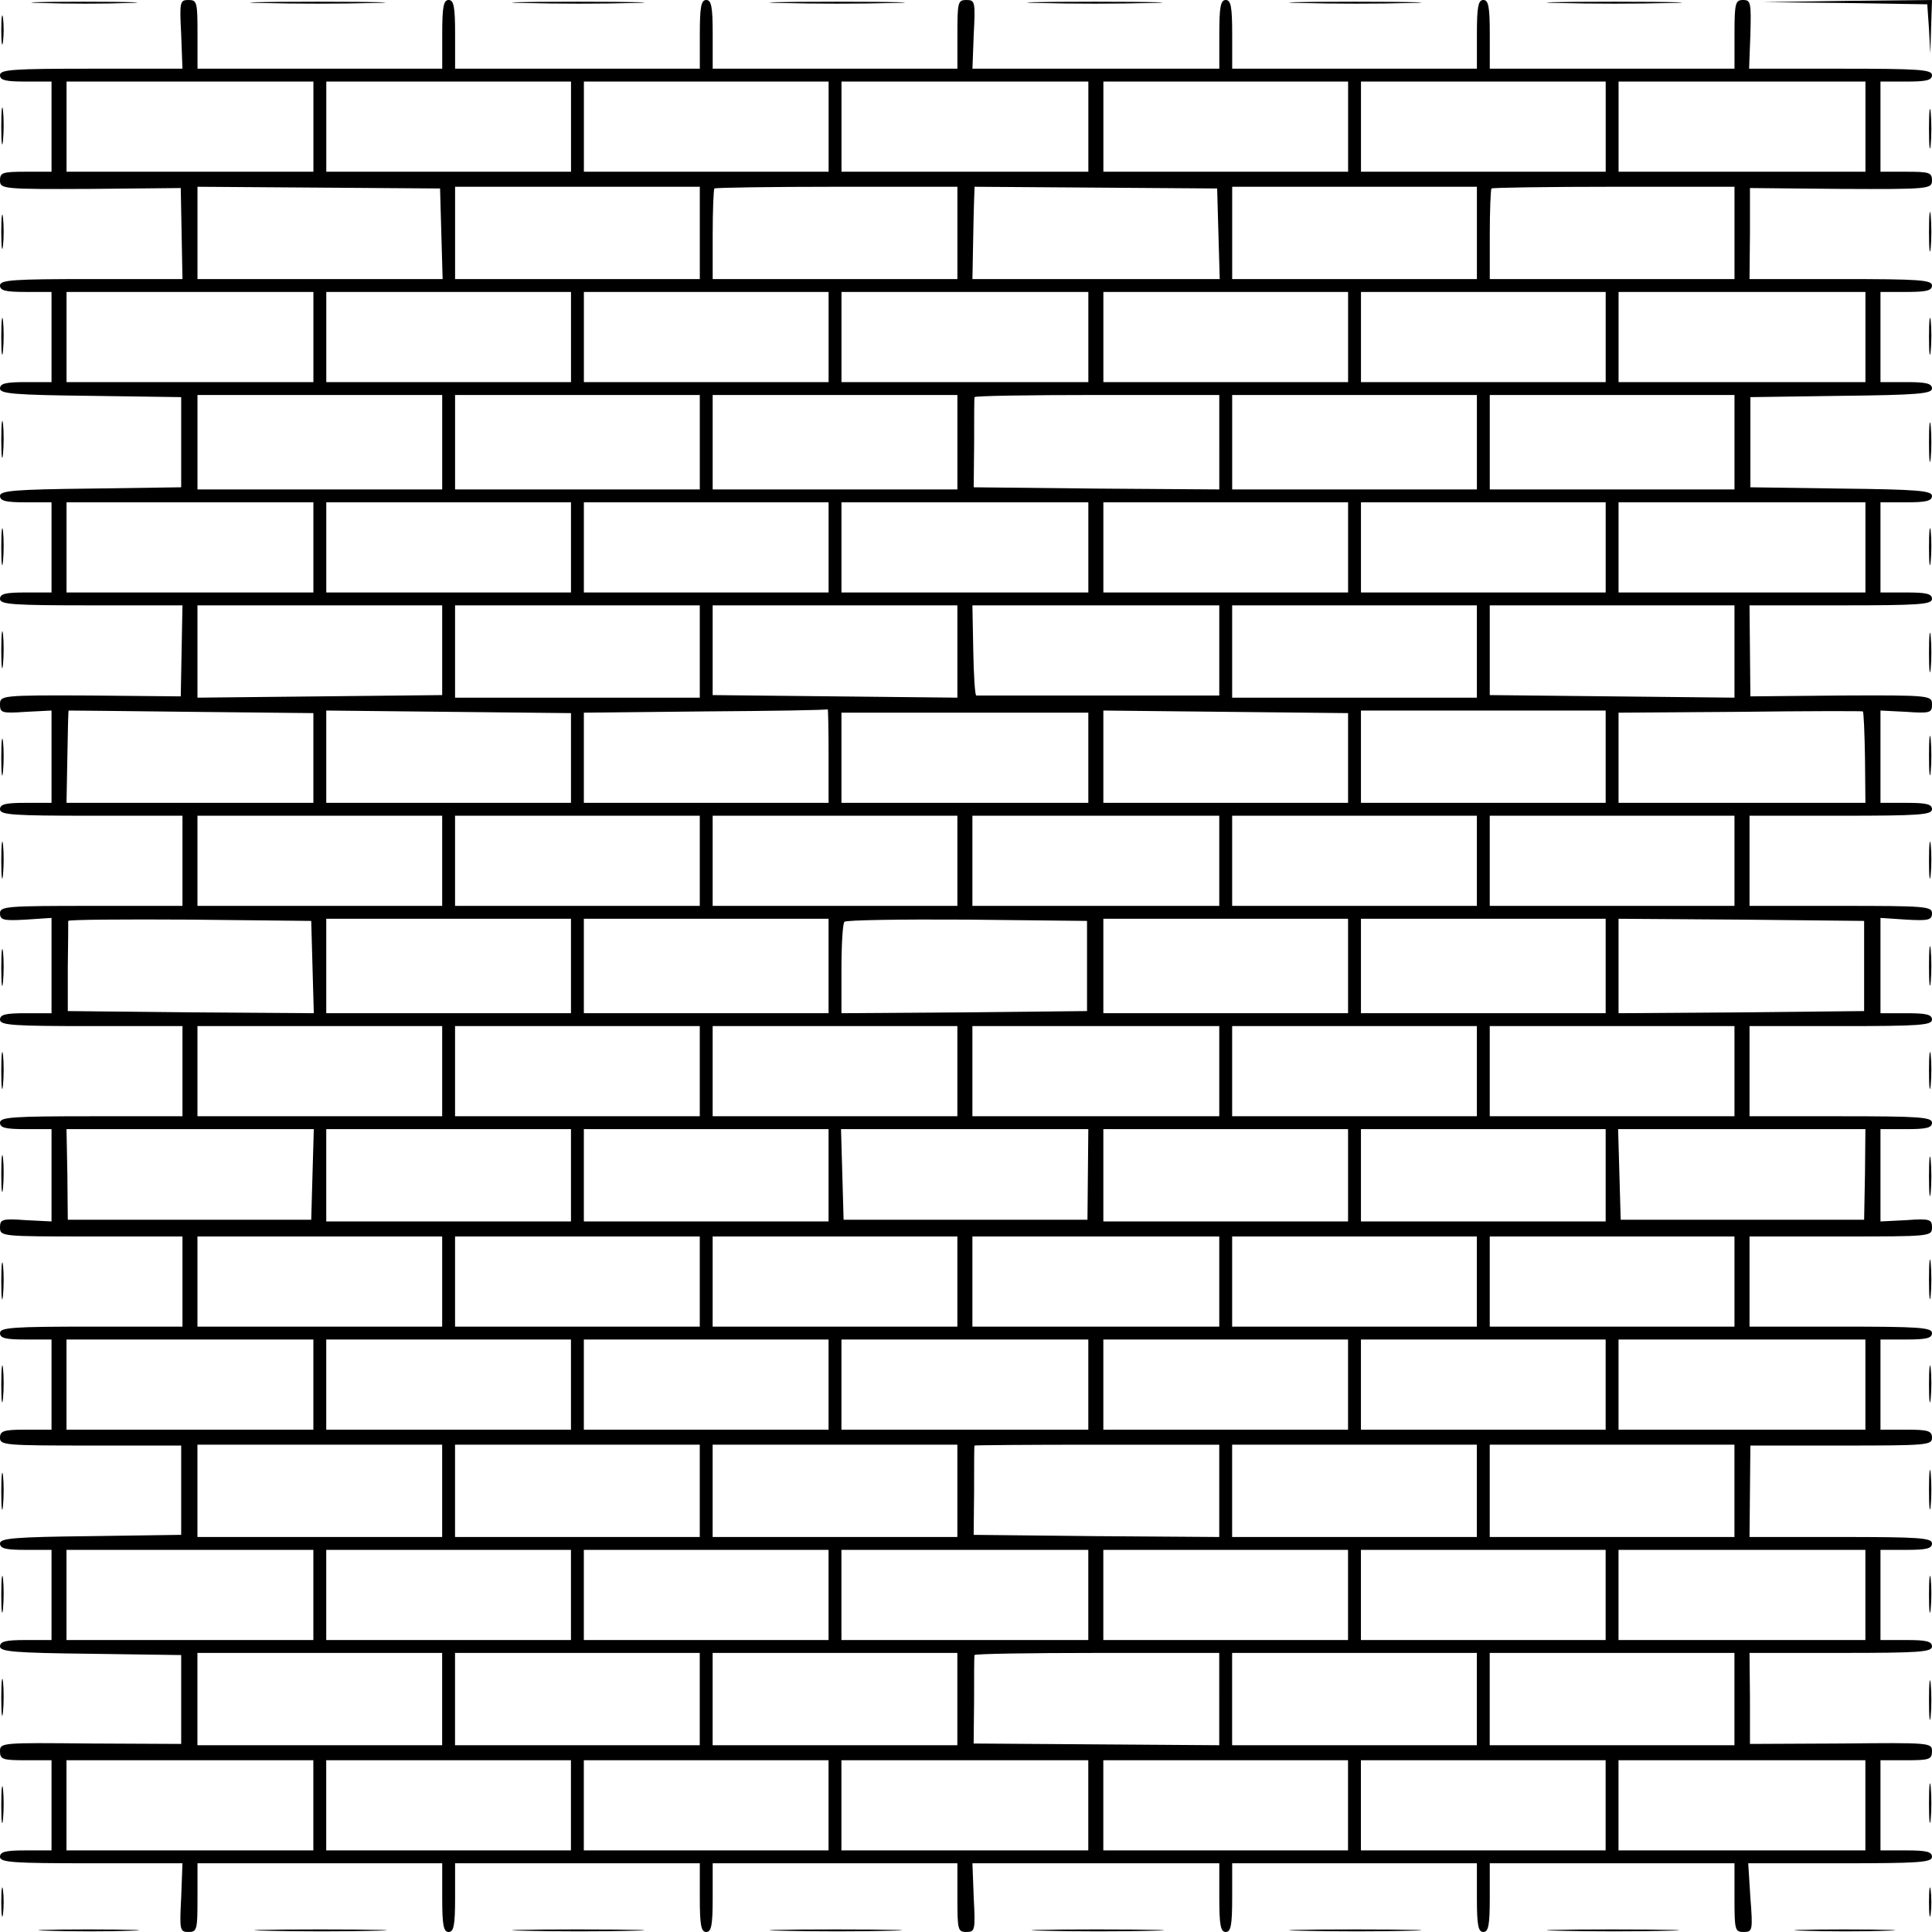 <svg xmlns="http://www.w3.org/2000/svg" version="1.0" preserveAspectRatio="xMidYMid meet" viewBox="0 0 450 450">
<g transform="translate(0,450) scale(0.1,-0.1)" fill="#000000" stroke="none">
<path d="M98 4493 c57 -2 147 -2 200 0 53 1 7 3 -103 3 -110 0 -154 -2 -97 -3z"/>
<path d="M422 4420 l3 -80 -212 0 c-183 0 -213 -2 -213 -15 0 -12 13 -15 60 -15 l60 0 0 -105 0 -105 -60 0 c-54 0 -60 -2 -60 -20 0 -20 5 -21 211 -20 l210 2 2 -106 2 -106 -212 0 c-183 0 -213 -2 -213 -15 0 -12 13 -15 60 -15 l60 0 0 -105 0 -105 -60 0 c-46 0 -60 -3 -60 -15 0 -12 33 -15 211 -17 l211 -3 0 -105 0 -105 -211 -3 c-178 -2 -211 -5 -211 -17 0 -12 14 -15 60 -15 l60 0 0 -105 0 -105 -60 0 c-47 0 -60 -3 -60 -15 0 -13 30 -15 213 -15 l212 0 -2 -106 -2 -106 -210 2 c-209 1 -211 0 -211 -21 0 -19 4 -21 60 -17 l60 3 0 -107 0 -108 -60 0 c-47 0 -60 -3 -60 -15 0 -13 30 -15 213 -15 l212 0 0 -105 0 -105 -212 0 c-196 0 -213 -1 -213 -17 0 -16 8 -18 60 -15 l60 4 0 -111 0 -111 -60 0 c-47 0 -60 -3 -60 -15 0 -13 30 -15 213 -15 l212 0 0 -105 0 -105 -212 0 c-183 0 -213 -2 -213 -15 0 -12 13 -15 60 -15 l60 0 0 -107 0 -108 -60 3 c-55 4 -60 2 -60 -17 0 -21 4 -21 213 -21 l212 0 0 -105 0 -105 -212 0 c-183 0 -213 -2 -213 -15 0 -12 13 -15 60 -15 l60 0 0 -105 0 -105 -60 0 c-52 0 -60 -3 -60 -19 0 -17 11 -18 211 -18 l211 0 0 -104 0 -104 -211 -3 c-178 -2 -211 -5 -211 -17 0 -12 14 -15 60 -15 l60 0 0 -105 0 -105 -60 0 c-46 0 -60 -3 -60 -15 0 -12 33 -15 211 -17 l211 -3 0 -104 0 -103 -211 1 c-207 2 -211 2 -211 -18 0 -19 6 -21 60 -21 l60 0 0 -105 0 -105 -60 0 c-47 0 -60 -3 -60 -15 0 -13 30 -15 213 -15 l212 0 -3 -80 c-4 -76 -3 -80 17 -80 20 0 21 5 21 80 l0 80 285 0 285 0 0 -80 c0 -64 3 -80 15 -80 12 0 15 16 15 80 l0 80 285 0 285 0 0 -80 c0 -64 3 -80 15 -80 12 0 15 16 15 80 l0 80 285 0 285 0 0 -80 c0 -75 1 -80 21 -80 20 0 21 4 17 80 l-3 80 287 0 288 0 0 -80 c0 -64 3 -80 15 -80 12 0 15 16 15 80 l0 80 285 0 285 0 0 -80 c0 -64 3 -80 15 -80 12 0 15 16 15 80 l0 80 285 0 285 0 0 -80 c0 -75 1 -80 21 -80 21 0 22 3 16 80 l-5 80 214 0 c184 0 214 2 214 15 0 12 -13 15 -60 15 l-60 0 0 105 0 105 60 0 c54 0 60 2 60 21 0 20 -4 20 -212 18 l-212 -1 0 106 -1 106 213 0 c182 0 212 2 212 15 0 12 -13 15 -60 15 l-60 0 0 105 0 105 60 0 c47 0 60 3 60 15 0 13 -30 15 -212 15 l-213 0 1 107 1 106 212 0 c200 0 211 1 211 18 0 16 -8 19 -60 19 l-60 0 0 105 0 105 60 0 c47 0 60 3 60 15 0 13 -30 15 -212 15 l-213 0 0 105 0 105 213 0 c208 0 212 0 212 21 0 19 -5 21 -60 17 l-60 -3 0 108 0 107 60 0 c47 0 60 3 60 15 0 13 -30 15 -212 15 l-213 0 0 105 0 105 213 0 c182 0 212 2 212 15 0 12 -13 15 -60 15 l-60 0 0 111 0 111 60 -4 c52 -3 60 -1 60 15 0 16 -17 17 -212 17 l-213 0 0 105 0 105 213 0 c182 0 212 2 212 15 0 12 -13 15 -60 15 l-60 0 0 108 0 107 60 -3 c56 -4 60 -2 60 17 0 21 -2 22 -211 21 l-212 -2 -1 106 -1 106 213 0 c182 0 212 2 212 15 0 12 -13 15 -60 15 l-60 0 0 105 0 105 60 0 c46 0 60 3 60 15 0 12 -33 15 -212 17 l-211 3 0 105 0 105 211 3 c179 2 212 5 212 17 0 12 -14 15 -60 15 l-60 0 0 105 0 105 60 0 c47 0 60 3 60 15 0 13 -30 15 -212 15 l-213 0 1 106 0 106 212 -2 c207 -1 212 0 212 20 0 18 -6 20 -60 20 l-60 0 0 105 0 105 60 0 c47 0 60 3 60 15 0 13 -30 15 -213 15 l-213 0 3 80 c2 74 1 80 -17 80 -18 0 -20 -7 -20 -80 l0 -80 -285 0 -285 0 0 80 c0 64 -3 80 -15 80 -12 0 -15 -16 -15 -80 l0 -80 -285 0 -285 0 0 80 c0 64 -3 80 -15 80 -12 0 -15 -16 -15 -80 l0 -80 -288 0 -287 0 3 80 c4 76 3 80 -17 80 -20 0 -21 -5 -21 -80 l0 -80 -285 0 -285 0 0 80 c0 64 -3 80 -15 80 -12 0 -15 -16 -15 -80 l0 -80 -285 0 -285 0 0 80 c0 64 -3 80 -15 80 -12 0 -15 -16 -15 -80 l0 -80 -285 0 -285 0 0 80 c0 75 -1 80 -21 80 -20 0 -21 -4 -17 -80z m308 -215 l0 -105 -287 0 -288 0 0 105 0 105 288 0 287 0 0 -105z m600 0 l0 -105 -285 0 -285 0 0 105 0 105 285 0 285 0 0 -105z m600 0 l0 -105 -285 0 -285 0 0 105 0 105 285 0 285 0 0 -105z m605 0 l0 -105 -287 0 -288 0 0 105 0 105 288 0 287 0 0 -105z m605 0 l0 -105 -285 0 -285 0 0 105 0 105 285 0 285 0 0 -105z m600 0 l0 -105 -285 0 -285 0 0 105 0 105 285 0 285 0 0 -105z m605 0 l0 -105 -287 0 -288 0 0 105 0 105 288 0 287 0 0 -105z m-3317 -250 l3 -105 -286 0 -285 0 0 108 0 107 282 -2 283 -2 3 -106z m602 3 l0 -108 -285 0 -285 0 0 108 0 107 285 0 285 0 0 -107z m600 0 l0 -108 -285 0 -285 0 0 103 c0 57 2 106 4 108 2 2 131 4 285 4 l281 0 0 -107z m608 -3 l3 -105 -288 0 -288 0 2 107 c1 60 3 108 3 108 0 0 127 -1 282 -2 l283 -2 3 -106z m602 3 l0 -108 -285 0 -285 0 0 108 0 107 285 0 285 0 0 -107z m600 0 l0 -108 -285 0 -285 0 0 103 c0 57 2 106 4 108 2 2 131 4 285 4 l281 0 0 -107z m-3310 -243 l0 -105 -287 0 -288 0 0 105 0 105 288 0 287 0 0 -105z m600 0 l0 -105 -285 0 -285 0 0 105 0 105 285 0 285 0 0 -105z m600 0 l0 -105 -285 0 -285 0 0 105 0 105 285 0 285 0 0 -105z m605 0 l0 -105 -287 0 -288 0 0 105 0 105 288 0 287 0 0 -105z m605 0 l0 -105 -285 0 -285 0 0 105 0 105 285 0 285 0 0 -105z m600 0 l0 -105 -285 0 -285 0 0 105 0 105 285 0 285 0 0 -105z m605 0 l0 -105 -287 0 -288 0 0 105 0 105 288 0 287 0 0 -105z m-3315 -245 l0 -110 -285 0 -285 0 0 110 0 110 285 0 285 0 0 -110z m600 0 l0 -110 -285 0 -285 0 0 110 0 110 285 0 285 0 0 -110z m600 0 l0 -110 -285 0 -285 0 0 110 0 110 285 0 285 0 0 -110z m610 0 l0 -110 -286 2 -286 3 1 103 c0 56 0 104 1 107 0 3 128 5 285 5 l285 0 0 -110z m600 0 l0 -110 -285 0 -285 0 0 110 0 110 285 0 285 0 0 -110z m600 0 l0 -110 -285 0 -285 0 0 110 0 110 285 0 285 0 0 -110z m-3310 -245 l0 -105 -287 0 -288 0 0 105 0 105 288 0 287 0 0 -105z m600 0 l0 -105 -285 0 -285 0 0 105 0 105 285 0 285 0 0 -105z m600 0 l0 -105 -285 0 -285 0 0 105 0 105 285 0 285 0 0 -105z m605 0 l0 -105 -287 0 -288 0 0 105 0 105 288 0 287 0 0 -105z m605 0 l0 -105 -285 0 -285 0 0 105 0 105 285 0 285 0 0 -105z m600 0 l0 -105 -285 0 -285 0 0 105 0 105 285 0 285 0 0 -105z m605 0 l0 -105 -287 0 -288 0 0 105 0 105 288 0 287 0 0 -105z m-3315 -240 l0 -104 -285 -3 -285 -3 0 108 0 107 285 0 285 0 0 -105z m600 -2 l0 -108 -285 0 -285 0 0 108 0 107 285 0 285 0 0 -107z m600 0 l0 -108 -285 3 -285 3 0 104 0 105 285 0 285 0 0 -107z m610 2 l0 -105 -280 0 c-154 0 -282 0 -286 0 -3 0 -6 47 -7 105 l-2 105 288 0 287 0 0 -105z m600 -2 l0 -108 -285 0 -285 0 0 108 0 107 285 0 285 0 0 -107z m600 0 l0 -108 -285 3 -285 3 0 104 0 105 285 0 285 0 0 -107z m-3310 -248 l0 -105 -287 0 -288 0 2 107 c1 60 2 108 3 108 0 0 128 -1 285 -3 l285 -3 0 -104z m600 0 l0 -105 -285 0 -285 0 0 108 0 107 285 -3 285 -3 0 -104z m600 5 l0 -110 -285 0 -285 0 0 105 0 105 283 3 c155 1 283 3 285 5 1 1 2 -47 2 -108z m1210 -5 l0 -105 -285 0 -285 0 0 108 0 107 285 -3 285 -3 0 -104z m600 3 l0 -108 -285 0 -285 0 0 108 0 107 285 0 285 0 0 -107z m604 -2 l1 -106 -287 0 -288 0 0 105 0 105 283 2 c155 2 284 2 286 1 2 -1 4 -49 5 -107z m-1809 -1 l0 -105 -287 0 -288 0 0 105 0 105 288 0 287 0 0 -105z m-1505 -240 l0 -105 -285 0 -285 0 0 105 0 105 285 0 285 0 0 -105z m600 0 l0 -105 -285 0 -285 0 0 105 0 105 285 0 285 0 0 -105z m600 0 l0 -105 -285 0 -285 0 0 105 0 105 285 0 285 0 0 -105z m610 0 l0 -105 -287 0 -288 0 0 105 0 105 288 0 287 0 0 -105z m600 0 l0 -105 -285 0 -285 0 0 105 0 105 285 0 285 0 0 -105z m600 0 l0 -105 -285 0 -285 0 0 105 0 105 285 0 285 0 0 -105z m-3312 -248 l3 -107 -287 2 -286 3 0 103 c1 56 1 104 1 107 1 3 128 4 284 3 l282 -3 3 -108z m602 3 l0 -110 -285 0 -285 0 0 110 0 110 285 0 285 0 0 -110z m600 0 l0 -110 -285 0 -285 0 0 110 0 110 285 0 285 0 0 -110z m602 0 l0 -105 -286 -3 -286 -2 0 103 c0 57 3 107 7 110 4 4 132 6 286 5 l279 -3 0 -105z m608 0 l0 -110 -285 0 -285 0 0 110 0 110 285 0 285 0 0 -110z m600 0 l0 -110 -285 0 -285 0 0 110 0 110 285 0 285 0 0 -110z m602 0 l0 -105 -286 -3 -286 -2 0 110 0 110 286 -2 286 -3 0 -105z m-3312 -245 l0 -105 -285 0 -285 0 0 105 0 105 285 0 285 0 0 -105z m600 0 l0 -105 -285 0 -285 0 0 105 0 105 285 0 285 0 0 -105z m600 0 l0 -105 -285 0 -285 0 0 105 0 105 285 0 285 0 0 -105z m610 0 l0 -105 -287 0 -288 0 0 105 0 105 288 0 287 0 0 -105z m600 0 l0 -105 -285 0 -285 0 0 105 0 105 285 0 285 0 0 -105z m600 0 l0 -105 -285 0 -285 0 0 105 0 105 285 0 285 0 0 -105z m-3312 -240 l-3 -106 -283 0 -284 0 -1 106 -2 105 288 0 288 0 -3 -105z m602 -2 l0 -108 -285 0 -285 0 0 108 0 107 285 0 285 0 0 -107z m600 0 l0 -108 -285 0 -285 0 0 108 0 107 285 0 285 0 0 -107z m604 2 l-1 -106 -284 0 -284 0 -3 106 -3 105 288 0 288 0 -1 -105z m606 -2 l0 -108 -285 0 -285 0 0 108 0 107 285 0 285 0 0 -107z m600 0 l0 -108 -285 0 -285 0 0 108 0 107 285 0 285 0 0 -107z m604 2 l-2 -106 -283 0 -284 0 -3 106 -3 105 288 0 288 0 -1 -105z m-3314 -250 l0 -105 -285 0 -285 0 0 105 0 105 285 0 285 0 0 -105z m600 0 l0 -105 -285 0 -285 0 0 105 0 105 285 0 285 0 0 -105z m600 0 l0 -105 -285 0 -285 0 0 105 0 105 285 0 285 0 0 -105z m610 0 l0 -105 -287 0 -288 0 0 105 0 105 288 0 287 0 0 -105z m600 0 l0 -105 -285 0 -285 0 0 105 0 105 285 0 285 0 0 -105z m600 0 l0 -105 -285 0 -285 0 0 105 0 105 285 0 285 0 0 -105z m-3310 -240 l0 -105 -287 0 -288 0 0 105 0 105 288 0 287 0 0 -105z m600 0 l0 -105 -285 0 -285 0 0 105 0 105 285 0 285 0 0 -105z m600 0 l0 -105 -285 0 -285 0 0 105 0 105 285 0 285 0 0 -105z m605 0 l0 -105 -287 0 -288 0 0 105 0 105 288 0 287 0 0 -105z m605 0 l0 -105 -285 0 -285 0 0 105 0 105 285 0 285 0 0 -105z m600 0 l0 -105 -285 0 -285 0 0 105 0 105 285 0 285 0 0 -105z m605 0 l0 -105 -287 0 -288 0 0 105 0 105 288 0 287 0 0 -105z m-3315 -247 l0 -108 -285 0 -285 0 0 108 0 107 285 0 285 0 0 -107z m600 0 l0 -108 -285 0 -285 0 0 108 0 107 285 0 285 0 0 -107z m600 0 l0 -108 -285 0 -285 0 0 108 0 107 285 0 285 0 0 -107z m610 -1 l0 -107 -286 2 -286 3 1 103 c0 56 0 103 1 105 0 1 128 2 285 2 l285 0 0 -108z m600 1 l0 -108 -285 0 -285 0 0 108 0 107 285 0 285 0 0 -107z m600 0 l0 -108 -285 0 -285 0 0 108 0 107 285 0 285 0 0 -107z m-3310 -243 l0 -105 -287 0 -288 0 0 105 0 105 288 0 287 0 0 -105z m600 0 l0 -105 -285 0 -285 0 0 105 0 105 285 0 285 0 0 -105z m600 0 l0 -105 -285 0 -285 0 0 105 0 105 285 0 285 0 0 -105z m605 0 l0 -105 -287 0 -288 0 0 105 0 105 288 0 287 0 0 -105z m605 0 l0 -105 -285 0 -285 0 0 105 0 105 285 0 285 0 0 -105z m600 0 l0 -105 -285 0 -285 0 0 105 0 105 285 0 285 0 0 -105z m605 0 l0 -105 -287 0 -288 0 0 105 0 105 288 0 287 0 0 -105z m-3315 -242 l0 -108 -285 0 -285 0 0 108 0 107 285 0 285 0 0 -107z m600 0 l0 -108 -285 0 -285 0 0 108 0 107 285 0 285 0 0 -107z m600 0 l0 -108 -285 0 -285 0 0 108 0 107 285 0 285 0 0 -107z m610 0 l0 -108 -286 2 -286 2 1 101 c0 55 0 102 1 105 0 3 128 5 285 5 l285 0 0 -107z m600 0 l0 -108 -285 0 -285 0 0 108 0 107 285 0 285 0 0 -107z m600 0 l0 -108 -285 0 -285 0 0 108 0 107 285 0 285 0 0 -107z m-3310 -248 l0 -105 -287 0 -288 0 0 105 0 105 288 0 287 0 0 -105z m600 0 l0 -105 -285 0 -285 0 0 105 0 105 285 0 285 0 0 -105z m600 0 l0 -105 -285 0 -285 0 0 105 0 105 285 0 285 0 0 -105z m605 0 l0 -105 -287 0 -288 0 0 105 0 105 288 0 287 0 0 -105z m605 0 l0 -105 -285 0 -285 0 0 105 0 105 285 0 285 0 0 -105z m600 0 l0 -105 -285 0 -285 0 0 105 0 105 285 0 285 0 0 -105z m605 0 l0 -105 -287 0 -288 0 0 105 0 105 288 0 287 0 0 -105z"/>
<path d="M613 4493 c70 -2 184 -2 255 0 70 1 12 3 -128 3 -140 0 -198 -2 -127 -3z"/>
<path d="M1223 4493 c71 -2 183 -2 250 0 67 1 10 3 -128 3 -137 0 -192 -2 -122 -3z"/>
<path d="M1823 4493 c70 -2 184 -2 255 0 70 1 12 3 -128 3 -140 0 -198 -2 -127 -3z"/>
<path d="M2423 4493 c70 -2 184 -2 255 0 70 1 12 3 -128 3 -140 0 -198 -2 -127 -3z"/>
<path d="M3033 4493 c71 -2 183 -2 250 0 67 1 10 3 -128 3 -137 0 -192 -2 -122 -3z"/>
<path d="M3633 4493 c70 -2 184 -2 255 0 70 1 12 3 -128 3 -140 0 -198 -2 -127 -3z"/>
<path d="M4297 4493 l192 -3 4 -58 3 -57 2 63 2 62 -197 -2 -198 -3 192 -2z"/>
<path d="M3 4430 c0 -30 2 -43 4 -27 2 15 2 39 0 55 -2 15 -4 2 -4 -28z"/>
<path d="M3 4205 c0 -38 2 -53 4 -32 2 20 2 52 0 70 -2 17 -4 1 -4 -38z"/>
<path d="M4493 4200 c0 -41 2 -58 4 -37 2 20 2 54 0 75 -2 20 -4 3 -4 -38z"/>
<path d="M4493 3960 c0 -41 2 -58 4 -37 2 20 2 54 0 75 -2 20 -4 3 -4 -38z"/>
<path d="M3 3960 c0 -36 2 -50 4 -32 2 17 2 47 0 65 -2 17 -4 3 -4 -33z"/>
<path d="M3 3715 c0 -38 2 -53 4 -32 2 20 2 52 0 70 -2 17 -4 1 -4 -38z"/>
<path d="M4493 3715 c0 -38 2 -53 4 -32 2 20 2 52 0 70 -2 17 -4 1 -4 -38z"/>
<path d="M3 3475 c0 -38 2 -53 4 -32 2 20 2 52 0 70 -2 17 -4 1 -4 -38z"/>
<path d="M4493 3470 c0 -41 2 -58 4 -37 2 20 2 54 0 75 -2 20 -4 3 -4 -38z"/>
<path d="M3 3225 c0 -38 2 -53 4 -32 2 20 2 52 0 70 -2 17 -4 1 -4 -38z"/>
<path d="M4493 3225 c0 -38 2 -53 4 -32 2 20 2 52 0 70 -2 17 -4 1 -4 -38z"/>
<path d="M3 2985 c0 -38 2 -53 4 -32 2 20 2 52 0 70 -2 17 -4 1 -4 -38z"/>
<path d="M4493 2980 c0 -41 2 -58 4 -37 2 20 2 54 0 75 -2 20 -4 3 -4 -38z"/>
<path d="M4493 2740 c0 -41 2 -58 4 -37 2 20 2 54 0 75 -2 20 -4 3 -4 -38z"/>
<path d="M3 2735 c0 -38 2 -53 4 -32 2 20 2 52 0 70 -2 17 -4 1 -4 -38z"/>
<path d="M3 2495 c0 -38 2 -53 4 -32 2 20 2 52 0 70 -2 17 -4 1 -4 -38z"/>
<path d="M4493 2495 c0 -38 2 -53 4 -32 2 20 2 52 0 70 -2 17 -4 1 -4 -38z"/>
<path d="M4493 2250 c0 -41 2 -58 4 -37 2 20 2 54 0 75 -2 20 -4 3 -4 -38z"/>
<path d="M3 2245 c0 -38 2 -53 4 -32 2 20 2 52 0 70 -2 17 -4 1 -4 -38z"/>
<path d="M3 2005 c0 -38 2 -53 4 -32 2 20 2 52 0 70 -2 17 -4 1 -4 -38z"/>
<path d="M4493 2005 c0 -38 2 -53 4 -32 2 20 2 52 0 70 -2 17 -4 1 -4 -38z"/>
<path d="M3 1765 c0 -38 2 -53 4 -32 2 20 2 52 0 70 -2 17 -4 1 -4 -38z"/>
<path d="M4493 1760 c0 -41 2 -58 4 -37 2 20 2 54 0 75 -2 20 -4 3 -4 -38z"/>
<path d="M4493 1520 c0 -41 2 -58 4 -37 2 20 2 54 0 75 -2 20 -4 3 -4 -38z"/>
<path d="M3 1515 c0 -38 2 -53 4 -32 2 20 2 52 0 70 -2 17 -4 1 -4 -38z"/>
<path d="M3 1275 c0 -38 2 -53 4 -32 2 20 2 52 0 70 -2 17 -4 1 -4 -38z"/>
<path d="M4493 1275 c0 -38 2 -53 4 -32 2 20 2 52 0 70 -2 17 -4 1 -4 -38z"/>
<path d="M4493 1030 c0 -41 2 -58 4 -37 2 20 2 54 0 75 -2 20 -4 3 -4 -38z"/>
<path d="M3 1025 c0 -38 2 -53 4 -32 2 20 2 52 0 70 -2 17 -4 1 -4 -38z"/>
<path d="M3 785 c0 -38 2 -53 4 -32 2 20 2 52 0 70 -2 17 -4 1 -4 -38z"/>
<path d="M4493 785 c0 -38 2 -53 4 -32 2 20 2 52 0 70 -2 17 -4 1 -4 -38z"/>
<path d="M3 545 c0 -38 2 -53 4 -32 2 20 2 52 0 70 -2 17 -4 1 -4 -38z"/>
<path d="M4493 540 c0 -41 2 -58 4 -37 2 20 2 54 0 75 -2 20 -4 3 -4 -38z"/>
<path d="M4493 300 c0 -41 2 -58 4 -37 2 20 2 54 0 75 -2 20 -4 3 -4 -38z"/>
<path d="M3 295 c0 -38 2 -53 4 -32 2 20 2 52 0 70 -2 17 -4 1 -4 -38z"/>
<path d="M3 70 c0 -30 2 -43 4 -28 2 16 2 40 0 55 -2 16 -4 3 -4 -27z"/>
<path d="M4493 70 c0 -30 2 -43 4 -28 2 16 2 40 0 55 -2 16 -4 3 -4 -27z"/>
<path d="M113 3 c54 -2 139 -2 190 0 51 1 7 3 -98 3 -104 0 -146 -2 -92 -3z"/>
<path d="M623 3 c71 -2 183 -2 250 0 67 1 10 3 -128 3 -137 0 -192 -2 -122 -3z"/>
<path d="M1223 3 c71 -2 183 -2 250 0 67 1 10 3 -128 3 -137 0 -192 -2 -122 -3z"/>
<path d="M1823 3 c71 -2 183 -2 250 0 67 1 10 3 -128 3 -137 0 -192 -2 -122 -3z"/>
<path d="M2433 3 c71 -2 183 -2 250 0 67 1 10 3 -128 3 -137 0 -192 -2 -122 -3z"/>
<path d="M3033 3 c71 -2 183 -2 250 0 67 1 10 3 -128 3 -137 0 -192 -2 -122 -3z"/>
<path d="M3633 3 c71 -2 183 -2 250 0 67 1 10 3 -128 3 -137 0 -192 -2 -122 -3z"/>
<path d="M4203 3 c54 -2 139 -2 190 0 51 1 7 3 -98 3 -104 0 -146 -2 -92 -3z"/>
</g>
</svg>